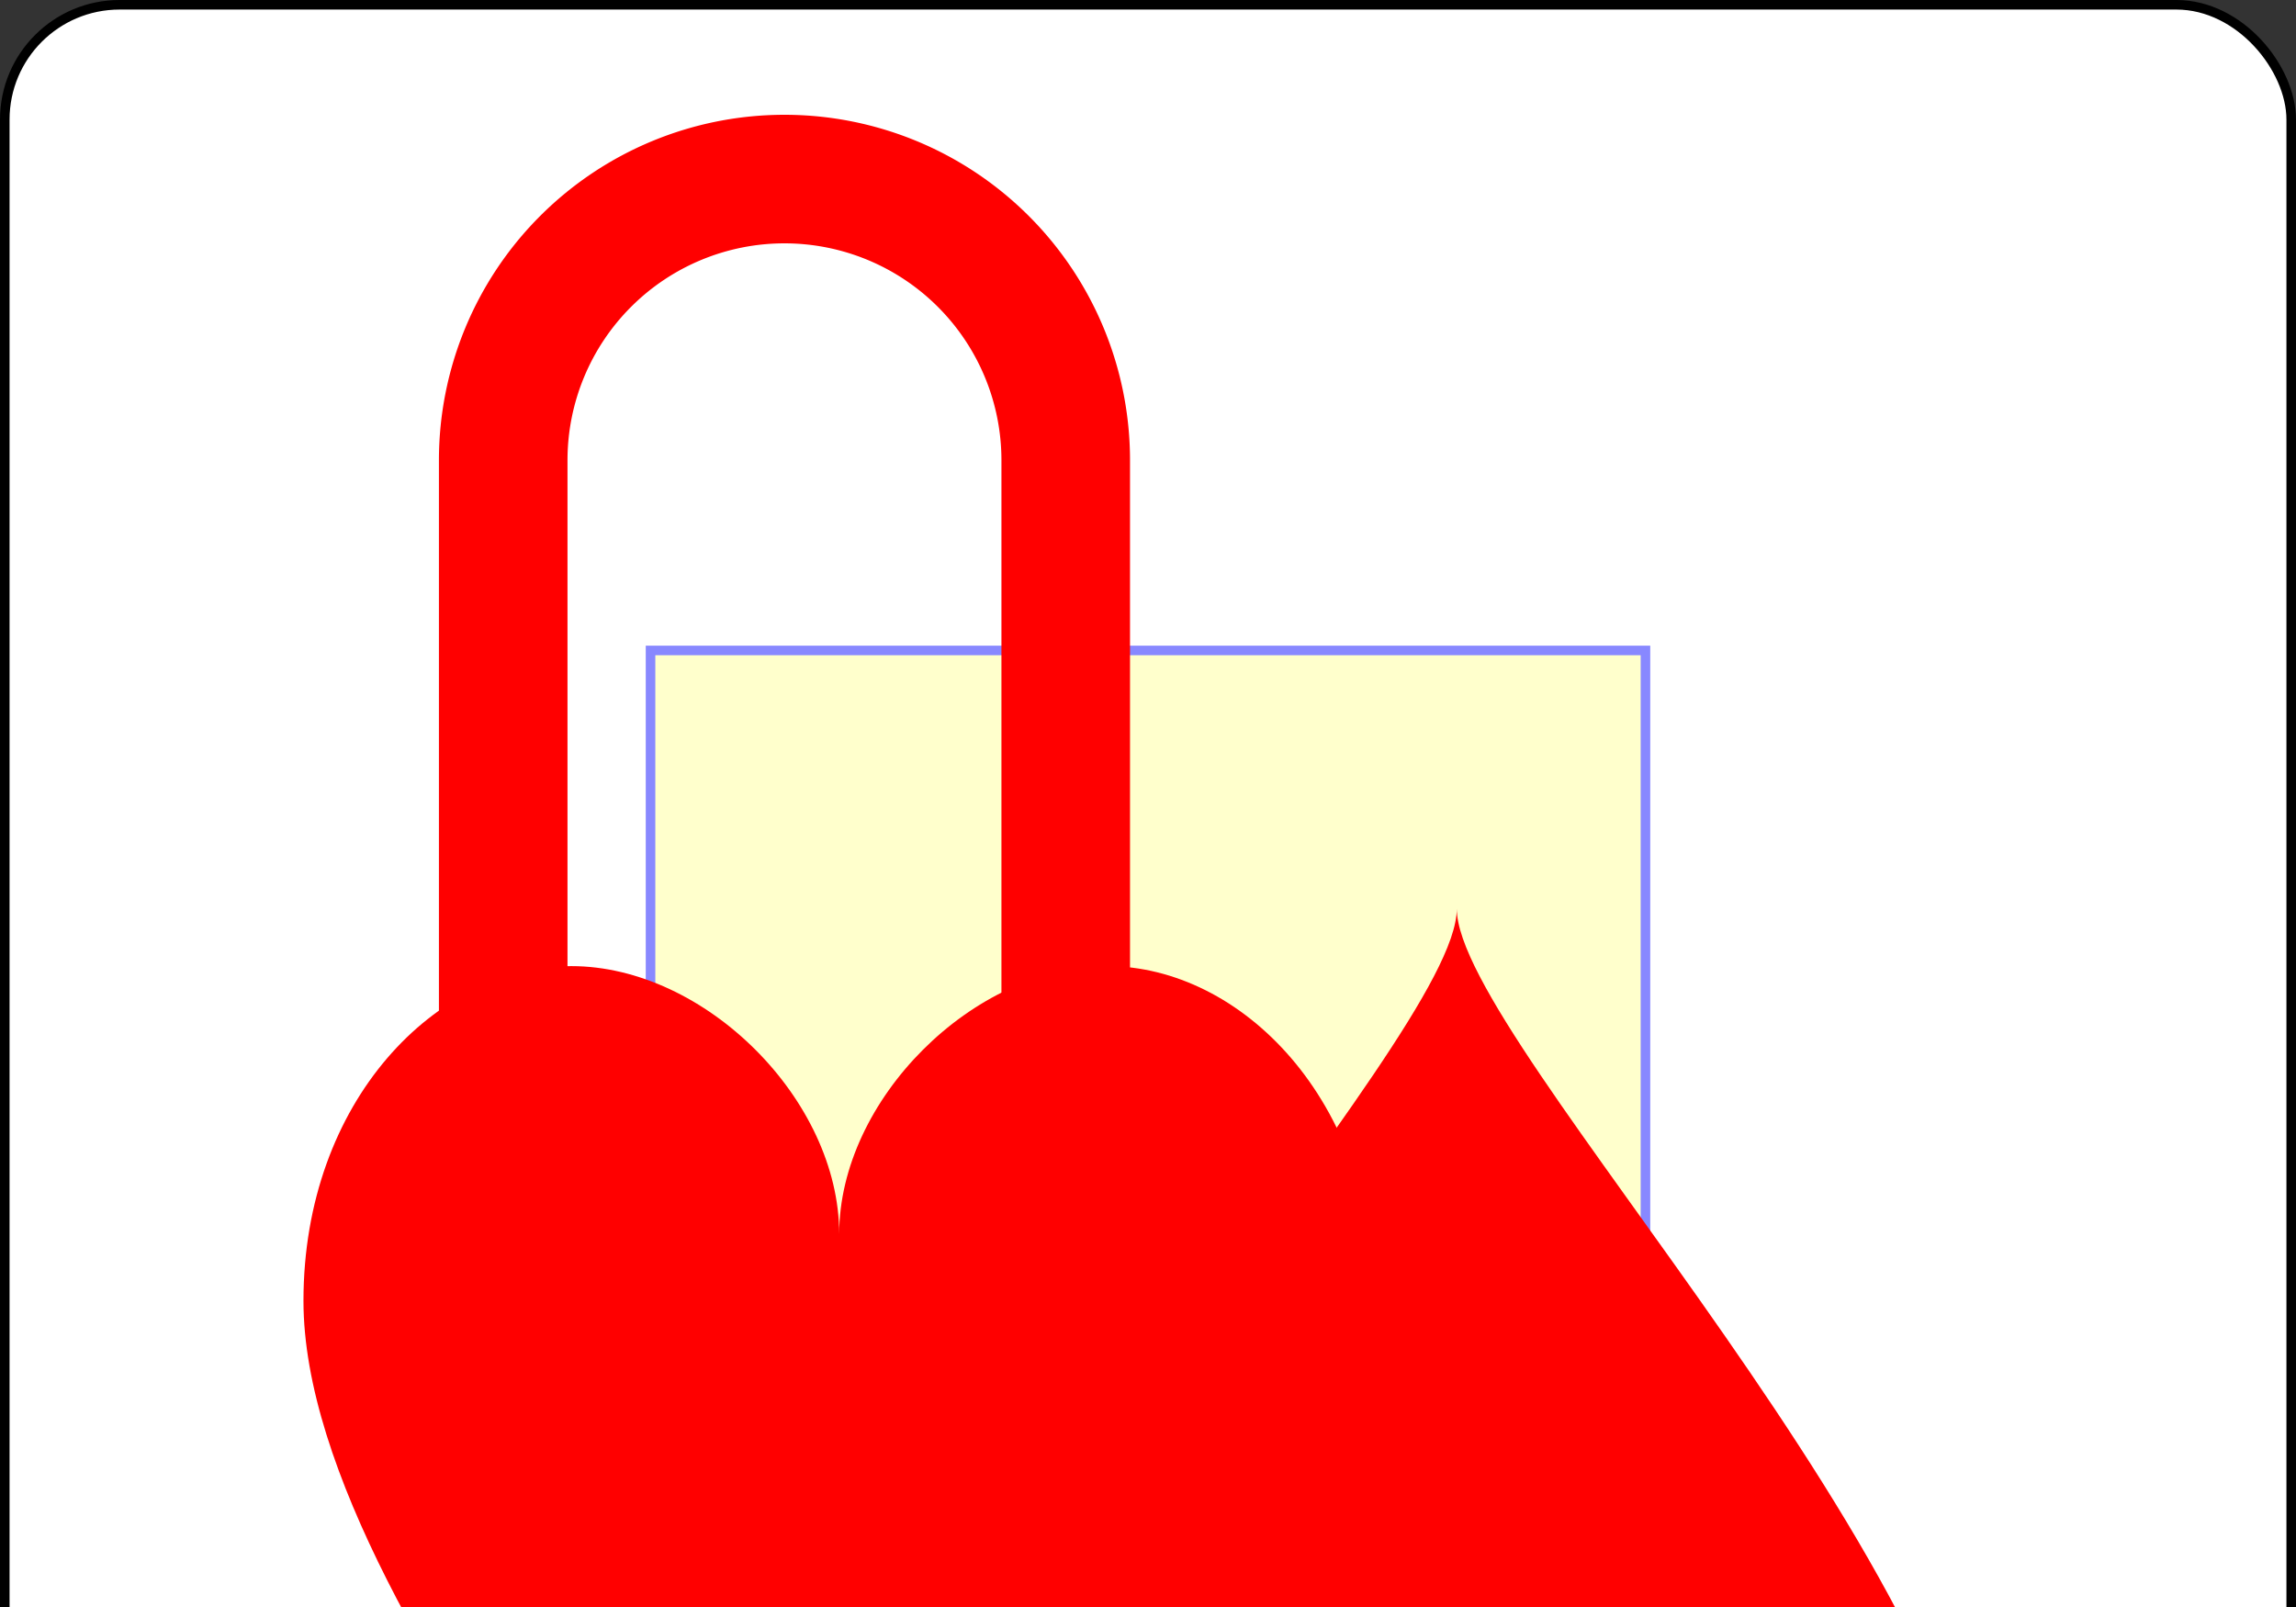 <?xml version="1.0" encoding="UTF-8" standalone="no"?>
<svg xmlns:xlink="http://www.w3.org/1999/xlink" xmlns="http://www.w3.org/2000/svg" class="card" face="0H" height="1.75in" preserveAspectRatio="none"
     viewBox="-120 -168 240 168" width="2.5in">
    <rect x="-120" y="-168" width="240" height="168" fill="#333333" stroke="none"/>
    <symbol id="SH0" viewBox="-600 -600 1200 1200" preserveAspectRatio="xMinYMid">
        <path d="M0 -300C0 -400 100 -500 200 -500C300 -500 400 -400 400 -250C400 0 0 400 0 500C0 400 -400 0 -400 -250C-400 -400 -300 -500 -200 -500C-100 -500 0 -400 -0 -300Z"
              fill="red"></path>
    </symbol>
    <symbol id="VH0" viewBox="-500 -500 1000 1000" preserveAspectRatio="xMinYMid">
        <path d="M-175 0L-175 -285A175 175 0 0 1 175 -285L175 285A175 175 0 0 1 -175 285Z" stroke="red" stroke-width="80" stroke-linecap="square"
              stroke-miterlimit="1.5" fill="none"></path>
    </symbol>
    <defs>
        <rect id="XH0" width="104" height="200" x="-52" y="-100"></rect>
    </defs>
    <rect width="239" height="335" x="-119.5" y="-167.5" rx="12" ry="12" fill="white" stroke="black"></rect>
    <use xlink:href="#XH0" stroke="#88f" fill="#FFC"></use>
    <use xlink:href="#VH0" height="70" x="-122" y="-156"></use>
    <use xlink:href="#SH0" height="58.558" x="-116.279" y="-81"></use>
    <g transform="rotate(180)">
        <use xlink:href="#VH0" height="70" x="-122" y="-156"></use>
        <use xlink:href="#SH0" height="58.558" x="-116.279" y="-81"></use>
    </g>
</svg>